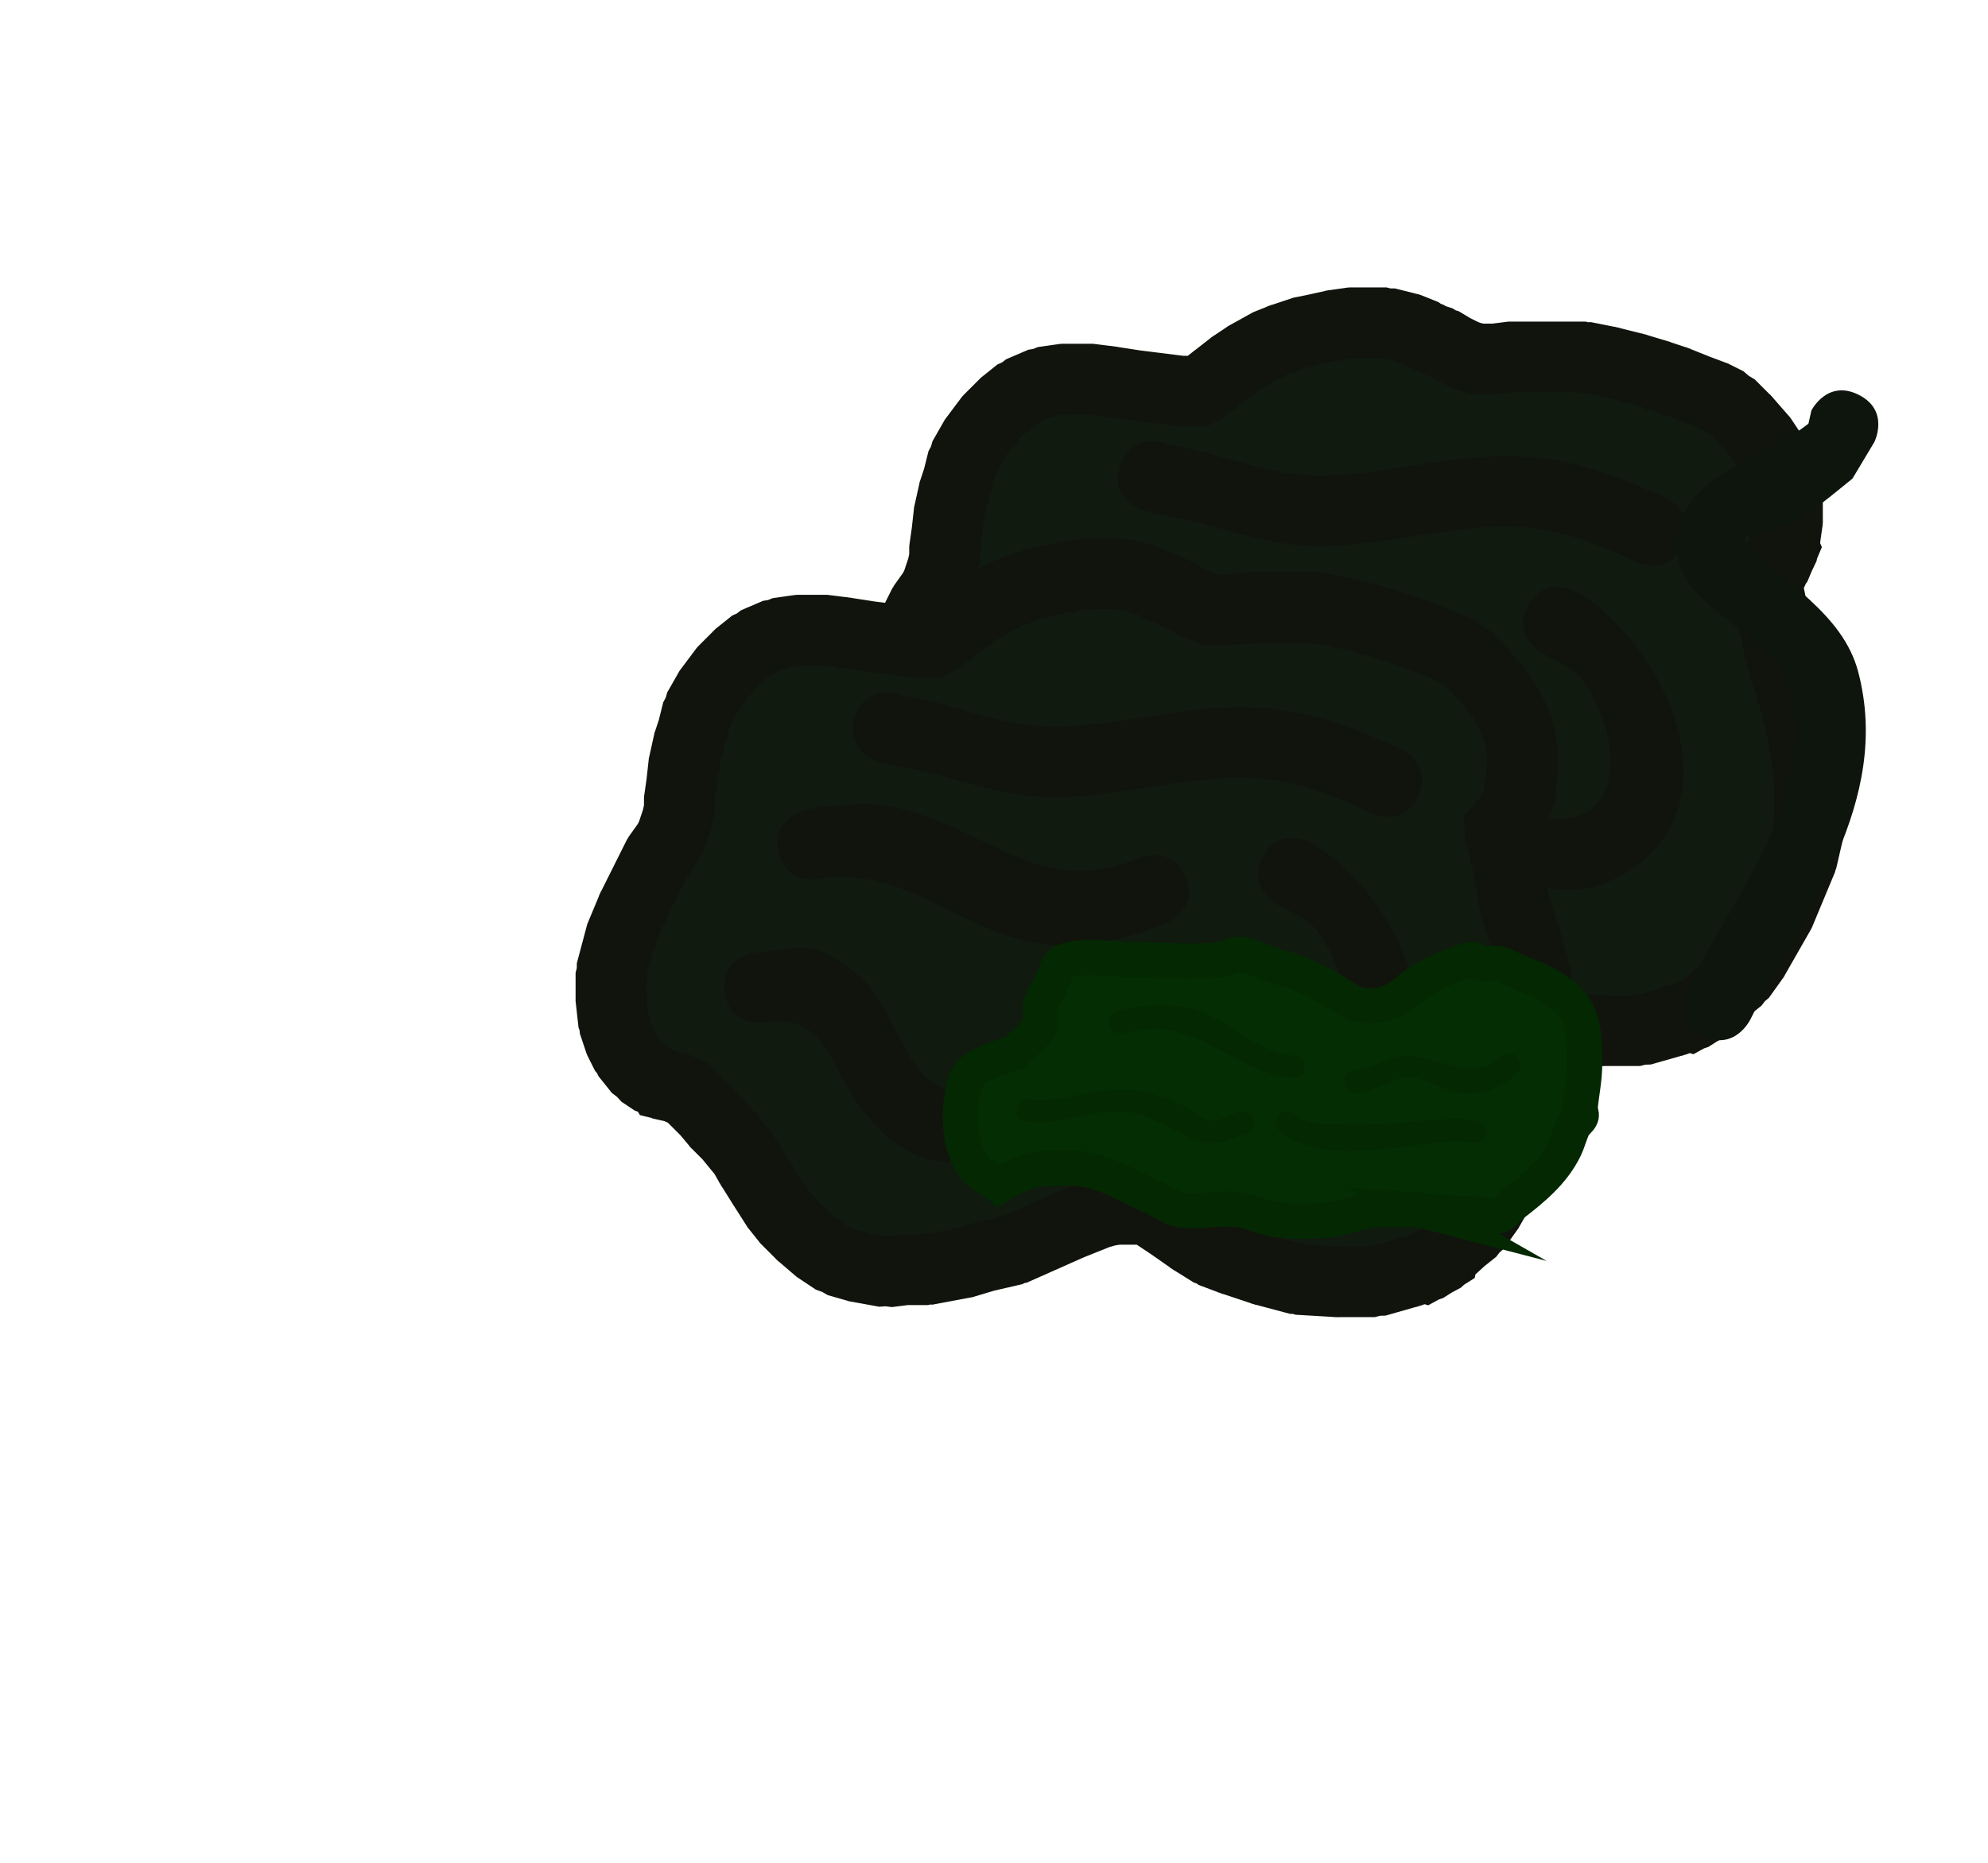 <svg version="1.1" xmlns="http://www.w3.org/2000/svg" xmlns:xlink="http://www.w3.org/1999/xlink" width="141.137" height="132.251" viewBox="0,0,141.137,132.251"><g transform="translate(-460.042,-168.369)"><g data-paper-data="{&quot;isPaintingLayer&quot;:true}" fill-rule="nonzero" stroke-linecap="butt" stroke-linejoin="miter" stroke-miterlimit="10" stroke-dasharray="" stroke-dashoffset="0" style="mix-blend-mode: normal"><g><path d="M586.878,203.614l0.075,0.299v1.286l-0.044,0.175l0.019,0.179l-0.143,1l-0.027,0.066l0.003,0.071l-0.103,0.516l0.009,0.021l-0.025,0.059l-0.024,0.119l-0.237,0.5l-0.215,0.51l-0.073,0.097l-0.027,0.058l-0.021,0.007l-0.307,0.41l-0.14,0.113l-0.093,0.154l-0.136,0.136c0.007,0.079 0.011,0.158 0.011,0.239v0.023l0.157,0.472l0.012,0.158l0.068,0.143l0.143,0.714l-0.001,0.023l0.009,0.021l0.286,1.571l-0.001,0.019l0.008,0.017l0.265,1.59l0.377,1.382l0.549,1.648l0.006,0.078l0.038,0.068l0.571,2.143l0.002,0.096l0.04,0.087l0.429,2.286l-0.006,0.095l0.033,0.089l0.143,1.286l-0.019,0.14l0.034,0.137v2.857l-0.069,0.277l0.005,0.285l-0.429,1.857l-0.097,0.189l-0.032,0.21l-1.429,3.429l-0.094,0.127l-0.043,0.152l-1.714,3l-0.089,0.093l-0.047,0.12l-0.714,1l-0.263,0.224l-0.209,0.275l-0.653,0.522l-1.315,1.196l-0.002,0.01l-0.03,0.019l-0.166,0.151l-0.455,0.244l-0.436,0.277l-0.213,0.071l-0.031,0.017l-0.01,-0.003l-1.032,0.344l-0.056,0.004l-0.048,0.028l-2,0.571l-0.349,0.012l-0.338,0.085h-2.286l-0.073,-0.018l-0.074,0.014l-2.429,-0.143l-0.243,-0.076l-0.254,-0.004l-2.143,-0.571l-0.068,-0.038l-0.078,-0.006l-2.143,-0.714l-0.04,-0.025l-0.047,-0.005l-1.143,-0.429l-0.207,-0.143l-0.24,-0.078l-1.143,-0.714l-0.046,-0.048l-0.062,-0.024l-1.405,-0.984l-1.38,-0.92l-0.719,-0.216h-1.741l-0.655,0.094l-0.713,0.204l-1.98,0.792l-3.814,1.695l-0.238,0.042l-0.215,0.11l-1.778,0.41l-1.351,0.405l-0.135,0.006l-0.123,0.056l-2.286,0.429l-0.234,-0.014l-0.227,0.057h-1.273l-0.988,0.124l-0.378,-0.046l-0.38,0.025l-1.571,-0.286l-0.114,-0.052l-0.125,-0.004l-1,-0.286l-0.335,-0.193l-0.365,-0.13l-0.857,-0.571l-0.103,-0.113l-0.137,-0.069l-1,-0.857l-0.057,-0.08l-0.084,-0.05l-0.857,-0.857l-0.072,-0.121l-0.112,-0.085l-0.571,-0.714l-0.057,-0.125l-0.1,-0.095l-1,-1.571l-0.003,-0.01l-0.008,-0.007l-0.714,-1.143l-0.016,-0.048l-0.035,-0.037l-0.468,-0.819l-1.075,-1.313l-0.769,-0.769l-0.059,-0.099l-0.093,-0.068l-0.642,-0.77l-1.306,-1.306l-0.862,-0.383l-0.005,-0.004l-0.251,-0.063l-0.561,-0.125l-0.062,-0.031l-0.07,-0.017l-0.012,-0.02l-0.243,-0.081l-0.282,-0.179l-0.314,-0.112l-0.429,-0.286l-0.259,-0.285l-0.306,-0.233l-0.571,-0.714l-0.111,-0.242l-0.173,-0.202l-0.286,-0.571l-0.039,-0.176l-0.097,-0.152l-0.286,-0.857l-0.02,-0.265l-0.093,-0.249l-0.143,-1.286l0.019,-0.14l-0.034,-0.137v-1.429l0.079,-0.317l0.005,-0.327l0.571,-2.143l0.082,-0.149l0.025,-0.168l0.714,-1.714l0.053,-0.071l0.019,-0.086l1.714,-3.429l0.129,-0.151l0.073,-0.184l0.6,-0.84l0.261,-0.523l0.364,-1.092l0.019,-0.077l0.125,-0.561l0.02,-0.04l0.002,-0.007v-0.549l0.044,-0.175l-0.019,-0.179l0.137,-0.961l0.139,-1.247l0.048,-0.129l-0.004,-0.137l0.286,-1.286l0.059,-0.117l0.01,-0.131l0.255,-0.766l0.262,-1.05l0.162,-0.303l0.093,-0.331l0.571,-1l0.109,-0.114l0.061,-0.146l0.857,-1.143l0.14,-0.113l0.093,-0.154l0.857,-0.857l0.121,-0.072l0.085,-0.112l0.714,-0.571l0.308,-0.141l0.269,-0.205l1,-0.429l0.326,-0.053l0.306,-0.124l1,-0.143l0.179,0.019l0.175,-0.044h1.571l0.153,0.038l0.157,-0.019l1.143,0.143l0.034,0.013l0.036,-0.003l1.822,0.28l3.239,0.405h1.216l0.504,-0.288l0.562,-0.45l0.016,-0.007l0.011,-0.014l1.286,-1l0.085,-0.038l0.063,-0.069l0.857,-0.571l0.097,-0.035l0.075,-0.071l1.286,-0.714l0.155,-0.042l0.13,-0.094l0.714,-0.286l0.074,-0.01l0.063,-0.04l1.286,-0.429l0.158,-0.012l0.143,-0.068l0.688,-0.138l1.26,-0.28l0.098,0.003l0.091,-0.037l1,-0.143l0.179,0.019l0.175,-0.044h2l0.299,0.075h0.308l1.143,0.286l0.152,0.081l0.17,0.023l0.714,0.286l0.212,0.153l0.246,0.088l0.15,0.1l0.54,0.18l0.232,0.148l0.263,0.08l0.632,0.379l0.678,0.339l0.46,0.184l0.407,0.102l0.128,0.068h1.253l0.988,-0.124l0.157,0.019l0.153,-0.038h4.857l0.242,0.06l0.249,-0.012l1.429,0.286l0.055,0.026h0.061l1.714,0.429l0.053,0.028l0.059,0.003l1.429,0.429l0.033,0.02l0.039,0.003l1.286,0.429l0.063,0.04l0.074,0.01l1.403,0.561l1.117,0.419l0.11,0.076l0.13,0.029l0.571,0.286l0.305,0.262l0.345,0.207l0.857,0.857l0.044,0.073l0.07,0.049l1,1.143l0.076,0.148l0.123,0.112l0.571,0.857l0.053,0.149l0.103,0.12l0.429,0.857l0.06,0.269l0.13,0.243l0.286,1.143z" fill="#101a0f" stroke="#11140c" stroke-width="5"/><path d="M542.734,199.845l0.057,0.066c3.51,0.475 6.921,2.146 10.44,2.221c4.645,0.098 9.115,-1.379 13.712,-1.381c4.16,-0.001 7.693,1.267 11.402,2.993c0,0 2.265,1.057 1.208,3.323c-1.057,2.265 -3.323,1.208 -3.323,1.208c-3.045,-1.425 -5.864,-2.523 -9.288,-2.524c-4.638,-0.002 -9.169,1.533 -13.874,1.378c-3.779,-0.125 -7.205,-1.772 -10.939,-2.262l-0.977,-0.279c0,0 -2.372,-0.791 -1.581,-3.162c0.791,-2.372 3.162,-1.581 3.162,-1.581z" fill="#11140c" stroke="none" stroke-width="0.5"/><path d="M561.599,223.338l1.204,0.096c2.655,0.774 5.816,3.494 8.568,3.04c4.374,-0.722 3.204,-6.467 1.423,-9.251c-0.948,-1.481 -1.739,-1.626 -3.297,-2.49c0,0 -2.171,-1.24 -0.93,-3.411c1.24,-2.171 3.411,-0.93 3.411,-0.93c6.033,3.525 11.559,14.752 3.695,19.814c-5.322,3.426 -9.335,-0.596 -14.243,-1.964l0.17,0.096c0,0 -2.5,0 -2.5,-2.5c0,-2.5 2.5,-2.5 2.5,-2.5z" fill="#11140c" stroke="none" stroke-width="0.5"/><path d="M536.108,208.042l1.186,-0.215c2.356,-0.147 3.67,-0.417 6.041,0.267c6.357,1.835 9.627,6.159 16.473,3.354c0,0 2.321,-0.928 3.25,1.393c0.928,2.321 -1.393,3.25 -1.393,3.25c-3.15,1.236 -6.1,2.023 -9.535,1.335c-5.374,-1.077 -8.732,-5.025 -14.503,-4.61l-0.538,0.129c0,0 -2.451,0.49 -2.942,-1.961c-0.49,-2.451 1.961,-2.942 1.961,-2.942z" fill="#11140c" stroke="none" stroke-width="0.5"/><path d="M552.106,231.481l-2.603,1.291c-4.174,0.716 -6.321,0.223 -9.142,-3.1c-2.534,-2.985 -2.71,-7.335 -7.246,-6.526c0,0 -2.481,0.31 -2.791,-2.171c-0.31,-2.481 2.171,-2.791 2.171,-2.791c3.452,-0.325 3.997,-0.987 7.084,1.423c3.496,2.729 3.428,9.63 8.942,8.261l1.19,-0.778c0,0 2.195,-1.197 3.392,0.998c1.197,2.195 -0.998,3.392 -0.998,3.392z" fill="#11140c" stroke="none" stroke-width="0.5"/></g><g><path d="M568.047,221.442l0.075,0.299v1.286l-0.044,0.175l0.019,0.179l-0.143,1l-0.027,0.066l0.003,0.071l-0.103,0.516l0.009,0.021l-0.025,0.059l-0.024,0.119l-0.237,0.5l-0.215,0.51l-0.073,0.097l-0.027,0.058l-0.021,0.007l-0.307,0.41l-0.14,0.113l-0.093,0.154l-0.136,0.136c0.007,0.079 0.011,0.158 0.011,0.239v0.023l0.157,0.472l0.012,0.158l0.068,0.143l0.143,0.714l-0.001,0.023l0.009,0.021l0.286,1.571l-0.001,0.019l0.008,0.017l0.265,1.59l0.377,1.382l0.549,1.648l0.006,0.078l0.038,0.068l0.571,2.143l0.002,0.096l0.04,0.087l0.429,2.286l-0.006,0.095l0.033,0.089l0.143,1.286l-0.019,0.14l0.034,0.137v2.857l-0.069,0.277l0.005,0.285l-0.429,1.857l-0.097,0.189l-0.032,0.21l-1.429,3.429l-0.094,0.127l-0.043,0.152l-1.714,3l-0.089,0.093l-0.047,0.12l-0.714,1l-0.263,0.224l-0.209,0.275l-0.653,0.522l-1.315,1.196l-0.002,0.01l-0.03,0.019l-0.166,0.151l-0.455,0.244l-0.436,0.277l-0.213,0.071l-0.031,0.017l-0.01,-0.003l-1.032,0.344l-0.056,0.004l-0.048,0.028l-2,0.571l-0.349,0.012l-0.338,0.085h-2.286l-0.073,-0.018l-0.074,0.014l-2.429,-0.143l-0.243,-0.076l-0.254,-0.004l-2.143,-0.571l-0.068,-0.038l-0.078,-0.006l-2.143,-0.714l-0.04,-0.025l-0.047,-0.005l-1.143,-0.429l-0.207,-0.143l-0.24,-0.078l-1.143,-0.714l-0.046,-0.048l-0.062,-0.024l-1.405,-0.984l-1.38,-0.92l-0.719,-0.216h-1.741l-0.655,0.094l-0.713,0.204l-1.98,0.792l-3.814,1.695l-0.238,0.042l-0.215,0.11l-1.778,0.41l-1.351,0.405l-0.135,0.006l-0.123,0.056l-2.286,0.429l-0.234,-0.014l-0.227,0.057h-1.273l-0.988,0.124l-0.378,-0.046l-0.38,0.025l-1.571,-0.286l-0.114,-0.052l-0.125,-0.004l-1,-0.286l-0.335,-0.193l-0.365,-0.13l-0.857,-0.571l-0.103,-0.113l-0.137,-0.069l-1,-0.857l-0.057,-0.08l-0.084,-0.05l-0.857,-0.857l-0.072,-0.121l-0.112,-0.085l-0.571,-0.714l-0.057,-0.125l-0.1,-0.095l-1,-1.571l-0.003,-0.01l-0.008,-0.007l-0.714,-1.143l-0.016,-0.048l-0.035,-0.037l-0.468,-0.819l-1.075,-1.313l-0.769,-0.769l-0.059,-0.099l-0.093,-0.068l-0.642,-0.77l-1.306,-1.306l-0.862,-0.383l-0.005,-0.004l-0.251,-0.063l-0.561,-0.125l-0.062,-0.031l-0.07,-0.017l-0.012,-0.02l-0.243,-0.081l-0.282,-0.179l-0.314,-0.112l-0.429,-0.286l-0.259,-0.285l-0.306,-0.233l-0.571,-0.714l-0.111,-0.242l-0.173,-0.202l-0.286,-0.571l-0.039,-0.176l-0.097,-0.152l-0.286,-0.857l-0.02,-0.265l-0.093,-0.249l-0.143,-1.286l0.019,-0.14l-0.034,-0.137v-1.429l0.079,-0.317l0.005,-0.327l0.571,-2.143l0.082,-0.149l0.025,-0.168l0.714,-1.714l0.053,-0.071l0.019,-0.086l1.714,-3.429l0.129,-0.151l0.073,-0.184l0.6,-0.84l0.261,-0.523l0.364,-1.092l0.019,-0.077l0.125,-0.561l0.02,-0.04l0.002,-0.007v-0.549l0.044,-0.175l-0.019,-0.179l0.137,-0.961l0.139,-1.247l0.048,-0.129l-0.004,-0.137l0.286,-1.286l0.059,-0.117l0.01,-0.131l0.255,-0.766l0.262,-1.05l0.162,-0.303l0.093,-0.331l0.571,-1l0.109,-0.114l0.061,-0.146l0.857,-1.143l0.14,-0.113l0.093,-0.154l0.857,-0.857l0.121,-0.072l0.085,-0.112l0.714,-0.571l0.308,-0.141l0.269,-0.205l1,-0.429l0.326,-0.053l0.306,-0.124l1,-0.143l0.179,0.019l0.175,-0.044h1.571l0.153,0.038l0.157,-0.019l1.143,0.143l0.034,0.013l0.036,-0.003l1.822,0.28l3.239,0.405h1.216l0.504,-0.288l0.562,-0.45l0.016,-0.007l0.011,-0.014l1.286,-1l0.085,-0.038l0.063,-0.069l0.857,-0.571l0.097,-0.035l0.075,-0.071l1.286,-0.714l0.155,-0.042l0.13,-0.094l0.714,-0.286l0.074,-0.01l0.063,-0.04l1.286,-0.429l0.158,-0.012l0.143,-0.068l0.688,-0.138l1.26,-0.28l0.098,0.003l0.091,-0.037l1,-0.143l0.179,0.019l0.175,-0.044h2l0.299,0.075h0.308l1.143,0.286l0.152,0.081l0.17,0.023l0.714,0.286l0.212,0.153l0.246,0.088l0.15,0.1l0.54,0.18l0.232,0.148l0.263,0.08l0.632,0.379l0.678,0.339l0.46,0.184l0.407,0.102l0.128,0.068h1.253l0.988,-0.124l0.157,0.019l0.153,-0.038h4.857l0.242,0.06l0.249,-0.012l1.429,0.286l0.055,0.026h0.061l1.714,0.429l0.053,0.028l0.059,0.003l1.429,0.429l0.033,0.02l0.039,0.003l1.286,0.429l0.063,0.04l0.074,0.01l1.403,0.561l1.117,0.419l0.11,0.076l0.13,0.029l0.571,0.286l0.305,0.262l0.345,0.207l0.857,0.857l0.044,0.073l0.07,0.049l1,1.143l0.076,0.148l0.123,0.112l0.571,0.857l0.053,0.149l0.103,0.12l0.429,0.857l0.06,0.269l0.13,0.243l0.286,1.143z" fill="#101a0f" stroke="#11140c" stroke-width="5"/><path d="M523.904,217.673l0.057,0.066c3.51,0.475 6.921,2.146 10.44,2.221c4.645,0.098 9.115,-1.379 13.712,-1.381c4.16,-0.001 7.693,1.267 11.402,2.993c0,0 2.265,1.057 1.208,3.323c-1.057,2.265 -3.323,1.208 -3.323,1.208c-3.045,-1.425 -5.864,-2.523 -9.288,-2.524c-4.638,-0.002 -9.169,1.533 -13.874,1.378c-3.779,-0.125 -7.205,-1.772 -10.939,-2.262l-0.977,-0.279c0,0 -2.372,-0.791 -1.581,-3.162c0.791,-2.372 3.162,-1.581 3.162,-1.581z" fill="#11140c" stroke="none" stroke-width="0.5"/><path d="M542.768,241.165l1.204,0.096c2.655,0.774 5.816,3.494 8.568,3.04c4.374,-0.722 3.204,-6.467 1.423,-9.251c-0.948,-1.481 -1.739,-1.626 -3.297,-2.49c0,0 -2.171,-1.24 -0.93,-3.411c1.24,-2.171 3.411,-0.93 3.411,-0.93c6.033,3.525 11.559,14.752 3.695,19.814c-5.322,3.426 -9.335,-0.596 -14.243,-1.964l0.17,0.096c0,0 -2.5,0 -2.5,-2.5c0,-2.5 2.5,-2.5 2.5,-2.5z" fill="#11140c" stroke="none" stroke-width="0.5"/><path d="M517.278,225.869l1.186,-0.215c2.356,-0.147 3.67,-0.417 6.041,0.267c6.357,1.835 9.627,6.159 16.473,3.354c0,0 2.321,-0.928 3.25,1.393c0.928,2.321 -1.393,3.25 -1.393,3.25c-3.15,1.236 -6.1,2.023 -9.535,1.335c-5.374,-1.077 -8.732,-5.025 -14.503,-4.61l-0.538,0.129c0,0 -2.451,0.49 -2.942,-1.961c-0.49,-2.451 1.961,-2.942 1.961,-2.942z" fill="#11140c" stroke="none" stroke-width="0.5"/><path d="M533.276,249.308l-2.603,1.291c-4.174,0.716 -6.321,0.223 -9.141,-3.1c-2.534,-2.985 -2.71,-7.335 -7.246,-6.526c0,0 -2.481,0.31 -2.791,-2.171c-0.31,-2.481 2.171,-2.791 2.171,-2.791c3.452,-0.325 3.997,-0.987 7.084,1.423c3.496,2.729 3.428,9.63 8.942,8.261l1.19,-0.778c0,0 2.195,-1.197 3.392,0.998c1.197,2.195 -0.998,3.392 -0.998,3.392z" fill="#11140c" stroke="none" stroke-width="0.5"/></g><g data-paper-data="{&quot;index&quot;:null}"><path d="M561.054,254.312c-0.268,-0.07 -0.473,-0.07 -0.473,-0.07c-0.652,0 -1.959,0.002 -2.611,0.002c-1.23,0.022 -2.062,0.483 -3.218,0.677c-1.174,0.198 -3.17,0.206 -4.343,0.002c-0.801,-0.14 -1.548,-0.547 -2.354,-0.662c-1.363,-0.195 -2.827,0.209 -4.18,0.007c-0.688,-0.103 -1.26,-0.597 -1.899,-0.871c-1.991,-0.853 -3.665,-2.055 -5.887,-2.095c-1.298,0 -2.367,-0.067 -3.601,0.458c-0.538,0.229 -1.054,0.447 -1.537,0.776c-0.081,-0.071 -0.204,-0.124 -0.283,-0.188c-0.304,-0.247 -0.667,-0.415 -0.979,-0.653c-0.726,-0.556 -1.195,-1.644 -1.344,-2.524c-0.208,-1.236 -0.179,-3.204 0.415,-4.356c0.459,-0.89 2.529,-1.417 3.349,-1.72c0.557,-0.597 1.275,-1.08 1.671,-1.794c0.232,-0.419 0.054,-0.958 0.12,-1.433c0.087,-0.632 0.532,-1.162 0.815,-1.733c0.189,-0.38 0.367,-1.312 0.89,-1.516c1.325,-0.517 3.338,-0.123 4.726,-0.123c2.102,0 4.398,0.257 6.482,-0.027c0.535,-0.073 0.873,-0.449 1.402,-0.327c0.909,0.209 1.846,0.637 2.733,0.931c1.065,0.242 2.014,0.719 2.99,1.199c1.523,0.749 2.047,1.757 3.984,1.464c1.595,-0.242 1.927,-1.139 3.176,-1.827c1.08,-0.595 2.217,-1.137 3.419,-1.411c0.241,-0.055 0.432,0.267 0.677,0.304c0.413,0.063 0.846,-0.097 1.255,-0.008c0.482,0.105 0.902,0.401 1.362,0.579c1.436,0.554 3.096,1.205 4.013,2.546c0.726,1.062 0.734,2.734 0.719,3.981c0.005,1.052 -0.229,2.093 -0.322,3.141c-0.018,0.2 0.138,0.41 0.07,0.598c-0.096,0.268 -0.397,0.42 -0.527,0.673c-0.267,0.521 -0.393,1.107 -0.653,1.632c-0.827,1.674 -2.271,2.86 -3.707,3.96c-0.3,0.23 -0.515,0.576 -0.851,0.749c-0.418,0.215 -0.938,-0.089 -1.407,-0.089c-1.406,0 -2.73,-0.158 -4.095,-0.254z" data-paper-data="{&quot;noHover&quot;:false,&quot;origItem&quot;:[&quot;Path&quot;,{&quot;applyMatrix&quot;:true,&quot;segments&quot;:[[[-120.28055,399.18328],[0,0],[1.54452,-0.4028]],[[-117.56097,398.78048],[0,0],[3.75234,0]],[[-102.55159,398.78048],[-3.75234,0],[7.0769,0.12638]],[[-84.06421,402.66196],[-6.64872,-1.11952],[6.75466,1.13736]],[[-59.12527,402.66196],[-6.74506,1.17774],[4.60996,-0.80492]],[[-45.61207,398.85542],[-4.6327,0.66162],[7.8395,-1.11962]],[[-21.60181,398.90962],[-7.7794,1.16736],[3.95506,-0.5935]],[[-10.69361,393.91318],[-3.67598,1.57542],[11.4507,-4.90744]],[[23.15199,381.89494],[-12.7851,0.22832],[7.4677,0]],[[43.86437,384.53232],[-7.09962,-3.0178],[3.09716,1.3165]],[[52.89373,389.0634],[-2.7771,-1.89626],[0.46312,-0.40934]],[[54.33555,387.91386],[-0.4571,0.3708],[1.75116,-1.42054]],[[59.96407,384.16152],[-1.79084,1.37018],[4.17726,-3.19604]],[[67.69013,369.65522],[-0.85238,5.06218],[1.19758,-7.11236]],[[65.30215,344.61942],[3.41676,6.62228],[-2.6421,-5.12084]],[[46.03727,334.7354],[4.71576,1.7426],[-3.20334,-3.43606]],[[36.42727,324.4272],[2.28058,4.10692],[-1.337,-2.4077]],[[35.74099,316.19368],[0.37656,2.72816],[-0.50174,-3.63518]],[[31.05439,306.23216],[1.63254,3.2865],[-1.0848,-2.18382]],[[25.93811,297.52218],[3.00938,1.17354],[-7.6244,-2.97322]],[[-1.23825,296.82926],[7.9858,0],[-12.09292,0]],[[-38.48735,296.70014],[11.98954,1.63166],[-3.07746,-0.41882]],[[-46.54075,294.82396],[3.0465,-0.7001],[-5.23116,1.20216]],[[-62.23225,300.1828],[5.09972,-1.6933],[-6.12512,1.39062]],[[-79.39633,307.06944],[5.61374,-2.75914],[-8.76124,4.30612]],[[-102.27723,315.46186],[11.14208,1.6878],[-9.17732,-1.3902]],[[-120.54511,304.94952],[7.18452,3.95868],[-6.21148,-3.42254]],[[-140.21013,296.82834],[6.91426,1.57778],[-1.3864,-0.31636]],[[-144.10173,298.5763],[1.40574,-0.21474],[-2.37762,0.3632]],[[-151.31717,298.52498],[2.35032,-0.51094],[-2.77126,0.60246]],[[-159.14953,301.84762],[2.64564,-1.0215],[-8.25926,3.18892]],[[-182.22519,316.4768],[5.2723,-7.71476],[-4.1751,6.10928]],[[-186.36021,339.36208],[-0.08678,-7.17684],[-0.03094,6.04908]],[[-184.50919,357.41492],[-0.53528,-6.02544],[0.10214,1.14988]],[[-184.91311,360.85448],[-0.39048,-1.08634],[0.55438,1.54232]],[[-181.88147,364.72536],[-0.74684,-1.45888],[1.53468,2.99784]],[[-178.12913,374.10622],[-1.49176,-3.01942],[4.75698,9.6285]],[[-156.81339,396.86472],[-8.25862,-6.3273],[1.72414,1.32094]],[[-151.92215,401.1698],[-1.93066,-0.99504],[2.40326,1.2386]],[[-143.82739,400.65664],[-2.70368,0],[8.08602,0]],[[-120.28055,399.18326],[-7.84822,0.55132],[0,0]]],&quot;closed&quot;:true,&quot;fillColor&quot;:[0,0,0,1]}]}" fill="#052d04" stroke="#032802" stroke-width="2.5"/><path d="M555.507,245.155c0,-0.81 0.81,-0.81 0.81,-0.81l0.027,0.006c1.443,-0.168 2.439,-1.196 3.924,-1.022c2.517,0.294 4.13,1.885 6.419,0.042c0,0 0.633,-0.506 1.139,0.127c0.506,0.633 -0.127,1.139 -0.127,1.139c-1.252,0.996 -2.426,1.535 -4.073,1.321c-1.131,-0.147 -3.034,-1.414 -4.158,-1.043c-1.075,0.355 -1.723,0.886 -2.922,1.045l-0.228,0.006c0,0 -0.81,0 -0.81,-0.81z" fill="#032802" stroke="none" stroke-width="0.5"/><path d="M539.422,240.133l0.725,-0.12c1.986,-0.44 3.886,-0.444 5.779,0.448c2.182,1.027 3.404,2.551 6.013,2.866c0,0 0.804,0.101 0.704,0.905c-0.101,0.804 -0.905,0.704 -0.905,0.704c-4.277,-0.55 -6.801,-4.33 -11.239,-3.34l-0.81,0.136c0,0 -0.799,0.133 -0.932,-0.666c-0.133,-0.799 0.666,-0.932 0.666,-0.932z" fill="#032802" stroke="none" stroke-width="0.5"/><path d="M549.066,248.098c0,0.81 -0.81,0.81 -0.81,0.81l0.095,-0.031c-0.602,0.169 -1.135,0.586 -1.756,0.66c-1.968,0.237 -4.223,-1.881 -6.256,-2.173c-2.58,-0.37 -4.94,0.916 -7.409,0.641c0,0 -0.804,-0.101 -0.704,-0.904c0.101,-0.804 0.904,-0.704 0.904,-0.704c2.377,0.343 4.878,-1.002 7.433,-0.638c1.228,0.175 2.603,0.681 3.705,1.229c0.496,0.247 1.472,1.08 2.067,0.949c0.549,-0.121 1.03,-0.463 1.571,-0.619l0.351,-0.031c0,0 0.81,0 0.81,0.81z" fill="#032802" stroke="none" stroke-width="0.5"/><path d="M565.564,248.852c-0.115,0.802 -0.917,0.688 -0.917,0.688l-0.839,-0.122c-3.882,0 -9.478,1.929 -12.86,-0.687c0,0 -0.633,-0.506 -0.127,-1.139c0.506,-0.633 1.139,-0.127 1.139,-0.127c0.926,0.778 1.844,0.648 2.999,0.72c3.051,0.191 5.939,-0.383 8.964,-0.383l0.953,0.134c0,0 0.802,0.115 0.688,0.917z" fill="#032802" stroke="none" stroke-width="0.5"/></g><path d="" fill="#032802" stroke="none" stroke-width="0.5"/><g stroke="none" stroke-width="0.5"><path d="" fill="#032802"/><path d="" data-paper-data="{&quot;noHover&quot;:false,&quot;origItem&quot;:[&quot;Path&quot;,{&quot;applyMatrix&quot;:true,&quot;segments&quot;:[[[609.22273,444.75653],[0,0],[5.9983,-14.38532]],[[586.62787,402.14118],[14.10339,4.68508],[-4.49015,-1.49161]],[[573.32832,405.16744],[4.10107,-1.38743],[-8.89353,-9.06316]],[[537.99878,388.32416],[14.84801,-5.85445],[-4.97006,1.95966]],[[538.14832,401.37646],[1.40275,-2.7273],[-0.8204,1.59505]],[[532.98564,402.89357],[1.79355,-0.01955],[-4.36167,0.0475]],[[518.67789,395.06149],[3.57134,2.14292],[-4.22078,-1.98261]],[[503.06298,390.82761],[4.9272,-2.28327],[-4.22138,1.95619]],[[499.20284,401.59655],[0.56673,-3.45877],[-0.26752,1.63256]],[[497.92153,406.39128],[1.51263,-0.66988],[-4.42981,1.96175]],[[486.90988,402.96126],[3.29174,1.55313],[-0.81026,-0.3823]],[[484.22232,402.99392],[0.32653,-0.83428],[-0.72441,1.85084]],[[485.50119,408.81782],[-0.49026,-1.92613],[1.24055,4.8739]],[[490.19625,422.68621],[-1.73677,-4.65781],[2.06096,4.1077]],[[500.2133,436.75927],[-5.34988,-1.1815],[2.70369,0.59709]],[[509.20798,435.87027],[-2.82744,-0.19519],[5.48347,0.37852]],[[528.36551,442.62579],[-3.92254,-4.44637],[3.62421,4.10818]],[[531.29098,455.74488],[-2.06249,-4.22972],[1.38517,2.84068]],[[538.03412,461.77976],[-2.57681,-1.52461],[5.31036,3.1799]],[[559.38225,465.415],[-6.00449,3.17466],[4.55702,-2.40936]],[[572.71836,456.71973],[-4.70408,1.96944],[3.09295,-1.2949]],[[582.04462,456.25441],[-3.06961,0.16843],[1.11799,-0.06133]],[[586.14284,454.02868],[-0.66996,0.34673],[3.82284,-1.97849]],[[598.3497,449.03046],[-4.03526,1.50663],[3.79597,-1.38953]],[[609.22272,444.7565],[-4.00964,0.99045],[0,0]]],&quot;closed&quot;:true,&quot;fillColor&quot;:[0,0,0,1]}]}" fill="#052d04"/><path d="" fill="#032802"/><path d="" fill="#032802"/><path d="" fill="#032802"/><path d="" fill="#032802"/></g><g><path d="" fill="#191d11" stroke="none" stroke-width="0.5"/><path d="" fill="#191d11" stroke="none" stroke-width="0.5"/><path d="" fill="#191d11" stroke="none" stroke-width="0.5"/><path d="" fill="#191d11" stroke="none" stroke-width="0.5"/><path d="" fill="#191d11" stroke="none" stroke-width="0.5"/><path d="" fill="#191d11" stroke="none" stroke-width="0.5"/><path d="" fill="#0d150c" stroke="#032802" stroke-width="0"/><path d="" fill="#191d11" stroke="none" stroke-width="0.5"/><path d="" fill="#191d11" stroke="none" stroke-width="0.5"/><path d="" fill="#191d11" stroke="none" stroke-width="0"/><path d="" fill="#191d11" stroke="none" stroke-width="0"/><g><path d="" data-paper-data="{&quot;noHover&quot;:false,&quot;origItem&quot;:[&quot;Path&quot;,{&quot;applyMatrix&quot;:true,&quot;segments&quot;:[[[-120.28055,399.18328],[0,0],[1.54452,-0.4028]],[[-117.56097,398.78048],[0,0],[3.75234,0]],[[-102.55159,398.78048],[-3.75234,0],[7.0769,0.12638]],[[-84.06421,402.66196],[-6.64872,-1.11952],[6.75466,1.13736]],[[-59.12527,402.66196],[-6.74506,1.17774],[4.60996,-0.80492]],[[-45.61207,398.85542],[-4.6327,0.66162],[7.8395,-1.11962]],[[-21.60181,398.90962],[-7.7794,1.16736],[3.95506,-0.5935]],[[-10.69361,393.91318],[-3.67598,1.57542],[11.4507,-4.90744]],[[23.15199,381.89494],[-12.7851,0.22832],[7.4677,0]],[[43.86437,384.53232],[-7.09962,-3.0178],[3.09716,1.3165]],[[52.89373,389.0634],[-2.7771,-1.89626],[0.46312,-0.40934]],[[54.33555,387.91386],[-0.4571,0.3708],[1.75116,-1.42054]],[[59.96407,384.16152],[-1.79084,1.37018],[4.17726,-3.19604]],[[67.69013,369.65522],[-0.85238,5.06218],[1.19758,-7.11236]],[[65.30215,344.61942],[3.41676,6.62228],[-2.6421,-5.12084]],[[46.03727,334.7354],[4.71576,1.7426],[-3.20334,-3.43606]],[[36.42727,324.4272],[2.28058,4.10692],[-1.337,-2.4077]],[[35.74099,316.19368],[0.37656,2.72816],[-0.50174,-3.63518]],[[31.05439,306.23216],[1.63254,3.2865],[-1.0848,-2.18382]],[[25.93811,297.52218],[3.00938,1.17354],[-7.6244,-2.97322]],[[-1.23825,296.82926],[7.9858,0],[-12.09292,0]],[[-38.48735,296.70014],[11.98954,1.63166],[-3.07746,-0.41882]],[[-46.54075,294.82396],[3.0465,-0.7001],[-5.23116,1.20216]],[[-62.23225,300.1828],[5.09972,-1.6933],[-6.12512,1.39062]],[[-79.39633,307.06944],[5.61374,-2.75914],[-8.76124,4.30612]],[[-102.27723,315.46186],[11.14208,1.6878],[-9.17732,-1.3902]],[[-120.54511,304.94952],[7.18452,3.95868],[-6.21148,-3.42254]],[[-140.21013,296.82834],[6.91426,1.57778],[-1.3864,-0.31636]],[[-144.10173,298.5763],[1.40574,-0.21474],[-2.37762,0.3632]],[[-151.31717,298.52498],[2.35032,-0.51094],[-2.77126,0.60246]],[[-159.14953,301.84762],[2.64564,-1.0215],[-8.25926,3.18892]],[[-182.22519,316.4768],[5.2723,-7.71476],[-4.1751,6.10928]],[[-186.36021,339.36208],[-0.08678,-7.17684],[-0.03094,6.04908]],[[-184.50919,357.41492],[-0.53528,-6.02544],[0.10214,1.14988]],[[-184.91311,360.85448],[-0.39048,-1.08634],[0.55438,1.54232]],[[-181.88147,364.72536],[-0.74684,-1.45888],[1.53468,2.99784]],[[-178.12913,374.10622],[-1.49176,-3.01942],[4.75698,9.6285]],[[-156.81339,396.86472],[-8.25862,-6.3273],[1.72414,1.32094]],[[-151.92215,401.1698],[-1.93066,-0.99504],[2.40326,1.2386]],[[-143.82739,400.65664],[-2.70368,0],[8.08602,0]],[[-120.28055,399.18326],[-7.84822,0.55132],[0,0]]],&quot;closed&quot;:true,&quot;fillColor&quot;:[0,0,0,1]}]}" fill="#052d04" stroke="#032802" stroke-width="2.5"/><path d="" fill="#032802" stroke="none" stroke-width="0.5"/><path d="" fill="#032802" stroke="none" stroke-width="0.5"/><path d="" fill="#032802" stroke="none" stroke-width="0.5"/><path d="" fill="#032802" stroke="none" stroke-width="0.5"/></g><g><path d="" data-paper-data="{&quot;noHover&quot;:false,&quot;origItem&quot;:[&quot;Path&quot;,{&quot;applyMatrix&quot;:true,&quot;segments&quot;:[[[-120.28055,399.18328],[0,0],[1.54452,-0.4028]],[[-117.56097,398.78048],[0,0],[3.75234,0]],[[-102.55159,398.78048],[-3.75234,0],[7.0769,0.12638]],[[-84.06421,402.66196],[-6.64872,-1.11952],[6.75466,1.13736]],[[-59.12527,402.66196],[-6.74506,1.17774],[4.60996,-0.80492]],[[-45.61207,398.85542],[-4.6327,0.66162],[7.8395,-1.11962]],[[-21.60181,398.90962],[-7.7794,1.16736],[3.95506,-0.5935]],[[-10.69361,393.91318],[-3.67598,1.57542],[11.4507,-4.90744]],[[23.15199,381.89494],[-12.7851,0.22832],[7.4677,0]],[[43.86437,384.53232],[-7.09962,-3.0178],[3.09716,1.3165]],[[52.89373,389.0634],[-2.7771,-1.89626],[0.46312,-0.40934]],[[54.33555,387.91386],[-0.4571,0.3708],[1.75116,-1.42054]],[[59.96407,384.16152],[-1.79084,1.37018],[4.17726,-3.19604]],[[67.69013,369.65522],[-0.85238,5.06218],[1.19758,-7.11236]],[[65.30215,344.61942],[3.41676,6.62228],[-2.6421,-5.12084]],[[46.03727,334.7354],[4.71576,1.7426],[-3.20334,-3.43606]],[[36.42727,324.4272],[2.28058,4.10692],[-1.337,-2.4077]],[[35.74099,316.19368],[0.37656,2.72816],[-0.50174,-3.63518]],[[31.05439,306.23216],[1.63254,3.2865],[-1.0848,-2.18382]],[[25.93811,297.52218],[3.00938,1.17354],[-7.6244,-2.97322]],[[-1.23825,296.82926],[7.9858,0],[-12.09292,0]],[[-38.48735,296.70014],[11.98954,1.63166],[-3.07746,-0.41882]],[[-46.54075,294.82396],[3.0465,-0.7001],[-5.23116,1.20216]],[[-62.23225,300.1828],[5.09972,-1.6933],[-6.12512,1.39062]],[[-79.39633,307.06944],[5.61374,-2.75914],[-8.76124,4.30612]],[[-102.27723,315.46186],[11.14208,1.6878],[-9.17732,-1.3902]],[[-120.54511,304.94952],[7.18452,3.95868],[-6.21148,-3.42254]],[[-140.21013,296.82834],[6.91426,1.57778],[-1.3864,-0.31636]],[[-144.10173,298.5763],[1.40574,-0.21474],[-2.37762,0.3632]],[[-151.31717,298.52498],[2.35032,-0.51094],[-2.77126,0.60246]],[[-159.14953,301.84762],[2.64564,-1.0215],[-8.25926,3.18892]],[[-182.22519,316.4768],[5.2723,-7.71476],[-4.1751,6.10928]],[[-186.36021,339.36208],[-0.08678,-7.17684],[-0.03094,6.04908]],[[-184.50919,357.41492],[-0.53528,-6.02544],[0.10214,1.14988]],[[-184.91311,360.85448],[-0.39048,-1.08634],[0.55438,1.54232]],[[-181.88147,364.72536],[-0.74684,-1.45888],[1.53468,2.99784]],[[-178.12913,374.10622],[-1.49176,-3.01942],[4.75698,9.6285]],[[-156.81339,396.86472],[-8.25862,-6.3273],[1.72414,1.32094]],[[-151.92215,401.1698],[-1.93066,-0.99504],[2.40326,1.2386]],[[-143.82739,400.65664],[-2.70368,0],[8.08602,0]],[[-120.28055,399.18326],[-7.84822,0.55132],[0,0]]],&quot;closed&quot;:true,&quot;fillColor&quot;:[0,0,0,1]}]}" fill="#052d04" stroke="#032802" stroke-width="2.5"/><path d="" fill="#032802" stroke="none" stroke-width="0.5"/><path d="" fill="#032802" stroke="none" stroke-width="0.5"/><path d="" fill="#032802" stroke="none" stroke-width="0.5"/><path d="" fill="#032802" stroke="none" stroke-width="0.5"/></g><path d="" fill="#032802" stroke="none" stroke-width="0.5"/><path d="" data-paper-data="{&quot;noHover&quot;:false,&quot;origItem&quot;:[&quot;Path&quot;,{&quot;applyMatrix&quot;:true,&quot;segments&quot;:[[[588.07498,443.32253],[2.93119,-2.90967],[2.2442,15.42338]],[[629.35351,468.27605],[-14.50683,3.22602],[4.6186,-1.02708]],[[639.20903,458.84711],[-2.80569,3.29723],[12.28629,3.20666]],[[678.17292,455.14729],[-9.73106,12.65088],[3.25727,-4.23463]],[[671.33905,444.02599],[0.19766,3.06052],[-0.1156,-1.78993]],[[674.98894,440.07209],[-1.52873,0.93819],[3.71766,-2.28154]],[[691.28785,439.44104],[-4.16491,-0.00375],[4.63974,-0.46745]],[[706.85969,435.05138],[-3.05423,4.49023],[2.61672,-3.84701]],[[704.63897,423.82911],[1.29069,3.25859],[-0.60921,-1.53807]],[[703.27499,419.05724],[-0.95361,1.35182],[2.79268,-3.95886]],[[714.48451,416.34282],[-3.62204,0.35862],[0.89156,-0.08827]],[[716.7735,414.93407],[0.14846,0.88353],[-0.32936,-1.96008]],[[712.68431,410.59451],[1.41016,1.40065],[-3.56825,-3.5442]],[[701.53138,401.10829],[3.88299,3.10389],[-3.87849,-2.46536]],[[685.70735,394.18064],[5.19689,-1.73482],[-2.62637,0.87673]],[[678.44715,399.56432],[2.52606,-1.28513],[-4.89897,2.49236]],[[658.54047,403.61056],[5.64962,1.79954],[-5.21992,-1.66267]],[[649.29071,393.85808],[3.9425,2.56926],[-2.64779,-1.72552]],[[640.40509,392.14475],[2.99403,-0.01579],[-6.18964,0]],[[620.22203,399.99342],[3.52054,-5.80845],[-2.67186,4.40823]],[[613.24757,414.30482],[3.02405,-4.10635],[-1.98832,2.69994]],[[605.48523,419.49536],[2.54702,-1.72149],[-0.92766,0.62699]],[[603.11265,423.51035],[0.39665,-0.64166],[-2.26335,3.66141]],[[595.20767,434.06975],[2.68801,-3.3657],[-2.54287,3.1423]]],&quot;closed&quot;:true}]}" fill="#052d04" stroke="none" stroke-width="0.5"/><path d="" fill="#032802" stroke="none" stroke-width="0.5"/><path d="" fill="#032802" stroke="none" stroke-width="0.5"/><path d="" fill="#032802" stroke="none" stroke-width="0.5"/><path d="" data-paper-data="{&quot;noHover&quot;:false,&quot;origItem&quot;:[&quot;Path&quot;,{&quot;applyMatrix&quot;:true,&quot;segments&quot;:[[[337.95928,232.59247],[0.69338,-1.04006],[-0.02698,0.04046]],[[337.87686,232.70614],[0.02794,-0.03536],[1.82594,2.40517]],[[345.48464,236.08546],[-2.59304,0.93377],[1.42677,-0.51379]],[[349.36444,233.29136],[-1.43493,0.42767],[2.53724,-0.75621]],[[358.06366,234.96886],[-2.74865,-0.09203],[1.65197,-0.88657]],[[362.89357,231.99627],[-1.78723,0.59724],[0.71818,-0.23999]],[[366.10326,231.74621],[-0.73942,-0.15639],[0.44327,0.09375]],[[368.47088,232.42326],[-0.70746,0.29724],[2.23501,-0.93903]],[[372.35075,226.18543],[0.43181,2.48998],[-0.15311,-0.88286]],[[369.31121,223.16061],[0.50221,0.70832],[-1.18927,-1.67735]],[[366.3215,219.8494],[2.13469,0.5849],[-0.64659,-0.10027]],[[364.38172,219.54858],[0.42813,0.49482],[-1.04786,-1.21109]],[[363.97598,215.40556],[-0.21394,1.32186],[0.09602,-0.59327]],[[364.58099,213.70713],[0.3851,0.4614],[-0.37086,-0.44433]],[[362.8515,213.86063],[0.57876,-0.00268],[-1.72607,0.00798]],[[357.63023,213.85821],[1.7215,0.10185],[-2.57532,-0.15237]],[[348.75436,212.63543],[2.84651,-0.20024],[0.03027,0.02328]],[[348.84454,212.70612],[-0.02984,-0.02386],[0,0]],[349.05132,212.77849],[[349.61034,214.45554],[0.55902,-1.11803],[-0.55902,1.11803]],[347.93329,215.01456],[[347.2828,214.6583],[0,0],[-0.19328,-0.15473]],[[345.89178,213.54444],[0.60191,0.48247],[-1.55704,0.92507]],[[341.55778,217.01578],[1.32301,-1.05869],[-0.14216,0.11373]],[[339.81329,218.62636],[-0.27212,-0.41276],[0.44769,0.67906]],[[341.81254,220.95647],[0.09573,-0.65494],[-0.40794,2.79107]],[[337.30226,223.78152],[1.62341,-0.78288],[-2.43451,1.17402]],[[337.39431,230.91145],[-0.8006,-1.6012],[0,0]],[337.6126,230.85904]],&quot;closed&quot;:true}]}" fill="#052d04" stroke="none" stroke-width="0.5"/><path d="" fill="#032802" stroke="none" stroke-width="0.5"/><path d="" fill="#032802" stroke="none" stroke-width="0.5"/><path d="" fill="#032802" stroke="none" stroke-width="0.5"/><path d="" fill="#032802" stroke="none" stroke-width="0.5"/><path d="" fill="#032802" stroke="none" stroke-width="0.5"/><path d="" fill="#032802" stroke="none" stroke-width="0.5"/><path d="" fill="#032802" stroke="none" stroke-width="0.5"/></g><g><path d="" data-paper-data="{&quot;noHover&quot;:false,&quot;origItem&quot;:[&quot;Path&quot;,{&quot;applyMatrix&quot;:true,&quot;segments&quot;:[[[-120.28055,399.18328],[0,0],[1.54452,-0.4028]],[[-117.56097,398.78048],[0,0],[3.75234,0]],[[-102.55159,398.78048],[-3.75234,0],[7.0769,0.12638]],[[-84.06421,402.66196],[-6.64872,-1.11952],[6.75466,1.13736]],[[-59.12527,402.66196],[-6.74506,1.17774],[4.60996,-0.80492]],[[-45.61207,398.85542],[-4.6327,0.66162],[7.8395,-1.11962]],[[-21.60181,398.90962],[-7.7794,1.16736],[3.95506,-0.5935]],[[-10.69361,393.91318],[-3.67598,1.57542],[11.4507,-4.90744]],[[23.15199,381.89494],[-12.7851,0.22832],[7.4677,0]],[[43.86437,384.53232],[-7.09962,-3.0178],[3.09716,1.3165]],[[52.89373,389.0634],[-2.7771,-1.89626],[0.46312,-0.40934]],[[54.33555,387.91386],[-0.4571,0.3708],[1.75116,-1.42054]],[[59.96407,384.16152],[-1.79084,1.37018],[4.17726,-3.19604]],[[67.69013,369.65522],[-0.85238,5.06218],[1.19758,-7.11236]],[[65.30215,344.61942],[3.41676,6.62228],[-2.6421,-5.12084]],[[46.03727,334.7354],[4.71576,1.7426],[-3.20334,-3.43606]],[[36.42727,324.4272],[2.28058,4.10692],[-1.337,-2.4077]],[[35.74099,316.19368],[0.37656,2.72816],[-0.50174,-3.63518]],[[31.05439,306.23216],[1.63254,3.2865],[-1.0848,-2.18382]],[[25.93811,297.52218],[3.00938,1.17354],[-7.6244,-2.97322]],[[-1.23825,296.82926],[7.9858,0],[-12.09292,0]],[[-38.48735,296.70014],[11.98954,1.63166],[-3.07746,-0.41882]],[[-46.54075,294.82396],[3.0465,-0.7001],[-5.23116,1.20216]],[[-62.23225,300.1828],[5.09972,-1.6933],[-6.12512,1.39062]],[[-79.39633,307.06944],[5.61374,-2.75914],[-8.76124,4.30612]],[[-102.27723,315.46186],[11.14208,1.6878],[-9.17732,-1.3902]],[[-120.54511,304.94952],[7.18452,3.95868],[-6.21148,-3.42254]],[[-140.21013,296.82834],[6.91426,1.57778],[-1.3864,-0.31636]],[[-144.10173,298.5763],[1.40574,-0.21474],[-2.37762,0.3632]],[[-151.31717,298.52498],[2.35032,-0.51094],[-2.77126,0.60246]],[[-159.14953,301.84762],[2.64564,-1.0215],[-8.25926,3.18892]],[[-182.22519,316.4768],[5.2723,-7.71476],[-4.1751,6.10928]],[[-186.36021,339.36208],[-0.08678,-7.17684],[-0.03094,6.04908]],[[-184.50919,357.41492],[-0.53528,-6.02544],[0.10214,1.14988]],[[-184.91311,360.85448],[-0.39048,-1.08634],[0.55438,1.54232]],[[-181.88147,364.72536],[-0.74684,-1.45888],[1.53468,2.99784]],[[-178.12913,374.10622],[-1.49176,-3.01942],[4.75698,9.6285]],[[-156.81339,396.86472],[-8.25862,-6.3273],[1.72414,1.32094]],[[-151.92215,401.1698],[-1.93066,-0.99504],[2.40326,1.2386]],[[-143.82739,400.65664],[-2.70368,0],[8.08602,0]],[[-120.28055,399.18326],[-7.84822,0.55132],[0,0]]],&quot;closed&quot;:true,&quot;fillColor&quot;:[0,0,0,1]}]}" fill="#052d04" stroke="#032802" stroke-width="2.5"/><path d="" fill="#032802" stroke="none" stroke-width="0.5"/><path d="" fill="#032802" stroke="none" stroke-width="0.5"/><path d="" fill="#032802" stroke="none" stroke-width="0.5"/><path d="" fill="#032802" stroke="none" stroke-width="0.5"/></g><g><path d="" data-paper-data="{&quot;noHover&quot;:false,&quot;origItem&quot;:[&quot;Path&quot;,{&quot;applyMatrix&quot;:true,&quot;segments&quot;:[[[-120.28055,399.18328],[0,0],[1.54452,-0.4028]],[[-117.56097,398.78048],[0,0],[3.75234,0]],[[-102.55159,398.78048],[-3.75234,0],[7.0769,0.12638]],[[-84.06421,402.66196],[-6.64872,-1.11952],[6.75466,1.13736]],[[-59.12527,402.66196],[-6.74506,1.17774],[4.60996,-0.80492]],[[-45.61207,398.85542],[-4.6327,0.66162],[7.8395,-1.11962]],[[-21.60181,398.90962],[-7.7794,1.16736],[3.95506,-0.5935]],[[-10.69361,393.91318],[-3.67598,1.57542],[11.4507,-4.90744]],[[23.15199,381.89494],[-12.7851,0.22832],[7.4677,0]],[[43.86437,384.53232],[-7.09962,-3.0178],[3.09716,1.3165]],[[52.89373,389.0634],[-2.7771,-1.89626],[0.46312,-0.40934]],[[54.33555,387.91386],[-0.4571,0.3708],[1.75116,-1.42054]],[[59.96407,384.16152],[-1.79084,1.37018],[4.17726,-3.19604]],[[67.69013,369.65522],[-0.85238,5.06218],[1.19758,-7.11236]],[[65.30215,344.61942],[3.41676,6.62228],[-2.6421,-5.12084]],[[46.03727,334.7354],[4.71576,1.7426],[-3.20334,-3.43606]],[[36.42727,324.4272],[2.28058,4.10692],[-1.337,-2.4077]],[[35.74099,316.19368],[0.37656,2.72816],[-0.50174,-3.63518]],[[31.05439,306.23216],[1.63254,3.2865],[-1.0848,-2.18382]],[[25.93811,297.52218],[3.00938,1.17354],[-7.6244,-2.97322]],[[-1.23825,296.82926],[7.9858,0],[-12.09292,0]],[[-38.48735,296.70014],[11.98954,1.63166],[-3.07746,-0.41882]],[[-46.54075,294.82396],[3.0465,-0.7001],[-5.23116,1.20216]],[[-62.23225,300.1828],[5.09972,-1.6933],[-6.12512,1.39062]],[[-79.39633,307.06944],[5.61374,-2.75914],[-8.76124,4.30612]],[[-102.27723,315.46186],[11.14208,1.6878],[-9.17732,-1.3902]],[[-120.54511,304.94952],[7.18452,3.95868],[-6.21148,-3.42254]],[[-140.21013,296.82834],[6.91426,1.57778],[-1.3864,-0.31636]],[[-144.10173,298.5763],[1.40574,-0.21474],[-2.37762,0.3632]],[[-151.31717,298.52498],[2.35032,-0.51094],[-2.77126,0.60246]],[[-159.14953,301.84762],[2.64564,-1.0215],[-8.25926,3.18892]],[[-182.22519,316.4768],[5.2723,-7.71476],[-4.1751,6.10928]],[[-186.36021,339.36208],[-0.08678,-7.17684],[-0.03094,6.04908]],[[-184.50919,357.41492],[-0.53528,-6.02544],[0.10214,1.14988]],[[-184.91311,360.85448],[-0.39048,-1.08634],[0.55438,1.54232]],[[-181.88147,364.72536],[-0.74684,-1.45888],[1.53468,2.99784]],[[-178.12913,374.10622],[-1.49176,-3.01942],[4.75698,9.6285]],[[-156.81339,396.86472],[-8.25862,-6.3273],[1.72414,1.32094]],[[-151.92215,401.1698],[-1.93066,-0.99504],[2.40326,1.2386]],[[-143.82739,400.65664],[-2.70368,0],[8.08602,0]],[[-120.28055,399.18326],[-7.84822,0.55132],[0,0]]],&quot;closed&quot;:true,&quot;fillColor&quot;:[0,0,0,1]}]}" fill="#052d04" stroke="#032802" stroke-width="2.5"/><path d="" fill="#032802" stroke="none" stroke-width="0.5"/><path d="" fill="#032802" stroke="none" stroke-width="0.5"/><path d="" fill="#032802" stroke="none" stroke-width="0.5"/><path d="" fill="#032802" stroke="none" stroke-width="0.5"/></g><path d="" fill="#032802" stroke="none" stroke-width="0.5"/><path d="" data-paper-data="{&quot;noHover&quot;:false,&quot;origItem&quot;:[&quot;Path&quot;,{&quot;applyMatrix&quot;:true,&quot;segments&quot;:[[[588.07498,443.32253],[2.93119,-2.90967],[2.2442,15.42338]],[[629.35351,468.27605],[-14.50683,3.22602],[4.6186,-1.02708]],[[639.20903,458.84711],[-2.80569,3.29723],[12.28629,3.20666]],[[678.17292,455.14729],[-9.73106,12.65088],[3.25727,-4.23463]],[[671.33905,444.02599],[0.19766,3.06052],[-0.1156,-1.78993]],[[674.98894,440.07209],[-1.52873,0.93819],[3.71766,-2.28154]],[[691.28785,439.44104],[-4.16491,-0.00375],[4.63974,-0.46745]],[[706.85969,435.05138],[-3.05423,4.49023],[2.61672,-3.84701]],[[704.63897,423.82911],[1.29069,3.25859],[-0.60921,-1.53807]],[[703.27499,419.05724],[-0.95361,1.35182],[2.79268,-3.95886]],[[714.48451,416.34282],[-3.62204,0.35862],[0.89156,-0.08827]],[[716.7735,414.93407],[0.14846,0.88353],[-0.32936,-1.96008]],[[712.68431,410.59451],[1.41016,1.40065],[-3.56825,-3.5442]],[[701.53138,401.10829],[3.88299,3.10389],[-3.87849,-2.46536]],[[685.70735,394.18064],[5.19689,-1.73482],[-2.62637,0.87673]],[[678.44715,399.56432],[2.52606,-1.28513],[-4.89897,2.49236]],[[658.54047,403.61056],[5.64962,1.79954],[-5.21992,-1.66267]],[[649.29071,393.85808],[3.9425,2.56926],[-2.64779,-1.72552]],[[640.40509,392.14475],[2.99403,-0.01579],[-6.18964,0]],[[620.22203,399.99342],[3.52054,-5.80845],[-2.67186,4.40823]],[[613.24757,414.30482],[3.02405,-4.10635],[-1.98832,2.69994]],[[605.48523,419.49536],[2.54702,-1.72149],[-0.92766,0.62699]],[[603.11265,423.51035],[0.39665,-0.64166],[-2.26335,3.66141]],[[595.20767,434.06975],[2.68801,-3.3657],[-2.54287,3.1423]]],&quot;closed&quot;:true}]}" fill="#052d04" stroke="none" stroke-width="0.5"/><path d="" fill="#032802" stroke="none" stroke-width="0.5"/><path d="" fill="#032802" stroke="none" stroke-width="0.5"/><path d="" fill="#032802" stroke="none" stroke-width="0.5"/><path d="" data-paper-data="{&quot;noHover&quot;:false,&quot;origItem&quot;:[&quot;Path&quot;,{&quot;applyMatrix&quot;:true,&quot;segments&quot;:[[[675.91857,465.18495],[1.38675,-2.08013],[-0.05395,0.08093]],[[675.75372,465.41228],[0.05589,-0.07072],[3.65188,4.81034]],[[690.96928,472.17092],[-5.18608,1.86753],[2.85354,-1.02757]],[[698.72888,466.58272],[-2.86987,0.85535],[5.07449,-1.51243]],[[716.12733,469.93773],[-5.49731,-0.18406],[3.30393,-1.77315]],[[725.78715,463.99254],[-3.57446,1.19447],[1.43636,-0.47999]],[[732.20652,463.49242],[-1.47884,-0.31277],[0.88654,0.1875]],[[736.94177,464.84652],[-1.41492,0.59448],[4.47002,-1.87807]],[[744.7015,452.37087],[0.86363,4.97996],[-0.30621,-1.76571]],[[738.62243,446.32123],[1.00443,1.41665],[-2.37854,-3.3547]],[[732.643,439.69881],[4.26938,1.1698],[-1.29318,-0.20055]],[[728.76345,439.09717],[0.85625,0.98963],[-2.09572,-2.42218]],[[727.95197,430.81112],[-0.42789,2.64372],[0.19204,-1.18654]],[[729.16197,427.41426],[0.7702,0.92279],[-0.74171,-0.88867]],[[725.70299,427.72126],[1.15751,-0.00535],[-3.45215,0.01596]],[[715.26047,427.71643],[3.443,0.2037],[-5.15063,-0.30474]],[[697.50871,425.27086],[5.69302,-0.40047],[0.06054,0.04656]],[[697.68908,425.41225],[-0.05969,-0.04772],[0,0]],[698.10264,425.55699],[[699.22067,428.91109],[1.11803,-2.23607],[-1.11803,2.23607]],[695.86657,430.02912],[[694.5656,429.31659],[0,0],[-0.38656,-0.30947]],[[691.78357,427.08888],[1.20382,0.96495],[-3.11407,1.85014]],[[683.11557,434.03155],[2.64603,-2.11738],[-0.28432,0.22745]],[[679.62657,437.25272],[-0.54424,-0.82552],[0.89538,1.35812]],[[683.62507,441.91294],[0.19145,-1.30989],[-0.81588,5.58215]],[[674.60452,447.56305],[3.24682,-1.56575],[-4.86902,2.34805]],[[674.78861,461.8229],[-1.6012,-3.20241],[0,0]],[675.22519,461.71807]],&quot;closed&quot;:true}]}" fill="#052d04" stroke="none" stroke-width="0.5"/><path d="" fill="#032802" stroke="none" stroke-width="0.5"/><path d="" fill="#032802" stroke="none" stroke-width="0.5"/><path d="" fill="#032802" stroke="none" stroke-width="0.5"/><path d="" fill="#032802" stroke="none" stroke-width="0.5"/><path d="" fill="#032802" stroke="none" stroke-width="0.5"/><path d="" fill="#032802" stroke="none" stroke-width="0.5"/><path d="" fill="#032802" stroke="none" stroke-width="0.5"/><g stroke="none" stroke-width="0.5"><path d="" fill="#032802"/><path d="" data-paper-data="{&quot;noHover&quot;:false,&quot;origItem&quot;:[&quot;Path&quot;,{&quot;applyMatrix&quot;:true,&quot;segments&quot;:[[[609.22273,444.75653],[0,0],[5.9983,-14.38532]],[[586.62787,402.14118],[14.10339,4.68508],[-4.49015,-1.49161]],[[573.32832,405.16744],[4.10107,-1.38743],[-8.89353,-9.06316]],[[537.99878,388.32416],[14.84801,-5.85445],[-4.97006,1.95966]],[[538.14832,401.37646],[1.40275,-2.7273],[-0.8204,1.59505]],[[532.98564,402.89357],[1.79355,-0.01955],[-4.36167,0.0475]],[[518.67789,395.06149],[3.57134,2.14292],[-4.22078,-1.98261]],[[503.06298,390.82761],[4.9272,-2.28327],[-4.22138,1.95619]],[[499.20284,401.59655],[0.56673,-3.45877],[-0.26752,1.63256]],[[497.92153,406.39128],[1.51263,-0.66988],[-4.42981,1.96175]],[[486.90988,402.96126],[3.29174,1.55313],[-0.81026,-0.3823]],[[484.22232,402.99392],[0.32653,-0.83428],[-0.72441,1.85084]],[[485.50119,408.81782],[-0.49026,-1.92613],[1.24055,4.8739]],[[490.19625,422.68621],[-1.73677,-4.65781],[2.06096,4.1077]],[[500.2133,436.75927],[-5.34988,-1.1815],[2.70369,0.59709]],[[509.20798,435.87027],[-2.82744,-0.19519],[5.48347,0.37852]],[[528.36551,442.62579],[-3.92254,-4.44637],[3.62421,4.10818]],[[531.29098,455.74488],[-2.06249,-4.22972],[1.38517,2.84068]],[[538.03412,461.77976],[-2.57681,-1.52461],[5.31036,3.1799]],[[559.38225,465.415],[-6.00449,3.17466],[4.55702,-2.40936]],[[572.71836,456.71973],[-4.70408,1.96944],[3.09295,-1.2949]],[[582.04462,456.25441],[-3.06961,0.16843],[1.11799,-0.06133]],[[586.14284,454.02868],[-0.66996,0.34673],[3.82284,-1.97849]],[[598.3497,449.03046],[-4.03526,1.50663],[3.79597,-1.38953]],[[609.22272,444.7565],[-4.00964,0.99045],[0,0]]],&quot;closed&quot;:true,&quot;fillColor&quot;:[0,0,0,1]}]}" fill="#052d04"/><path d="" fill="#032802"/><path d="" fill="#032802"/><path d="" fill="#032802"/><path d="" fill="#032802"/></g><path d="M591.994,196.399c2.236,1.118 1.118,3.354 1.118,3.354l-1.557,2.599c-1.72,1.371 -2.826,2.421 -4.837,3.363c-0.882,0.413 -3.328,0.447 -2.677,1.171c2.577,2.869 6.824,5.015 7.92,9.174c2.435,9.242 -3.89,17.13 -7.675,24.733c0,0 -1.118,2.236 -3.354,1.118c-2.236,-1.118 -1.118,-3.354 -1.118,-3.354c3.225,-6.425 9.11,-13.303 7.329,-21.163c-0.871,-3.843 -7.342,-5.634 -7.967,-9.36c-0.952,-5.668 5.9,-6.891 9.256,-9.587l0.208,-0.931c0,0 1.118,-2.236 3.354,-1.118z" fill="#0d150c" stroke="none" stroke-width="0.5"/><path d="M460.042,178.35v-9.981h9.863v9.981z" fill="none" stroke="none" stroke-width="0"/><path d="M601.18,288.992v11.627h-11.029v-11.627z" fill="none" stroke="none" stroke-width="0"/></g></g></svg>